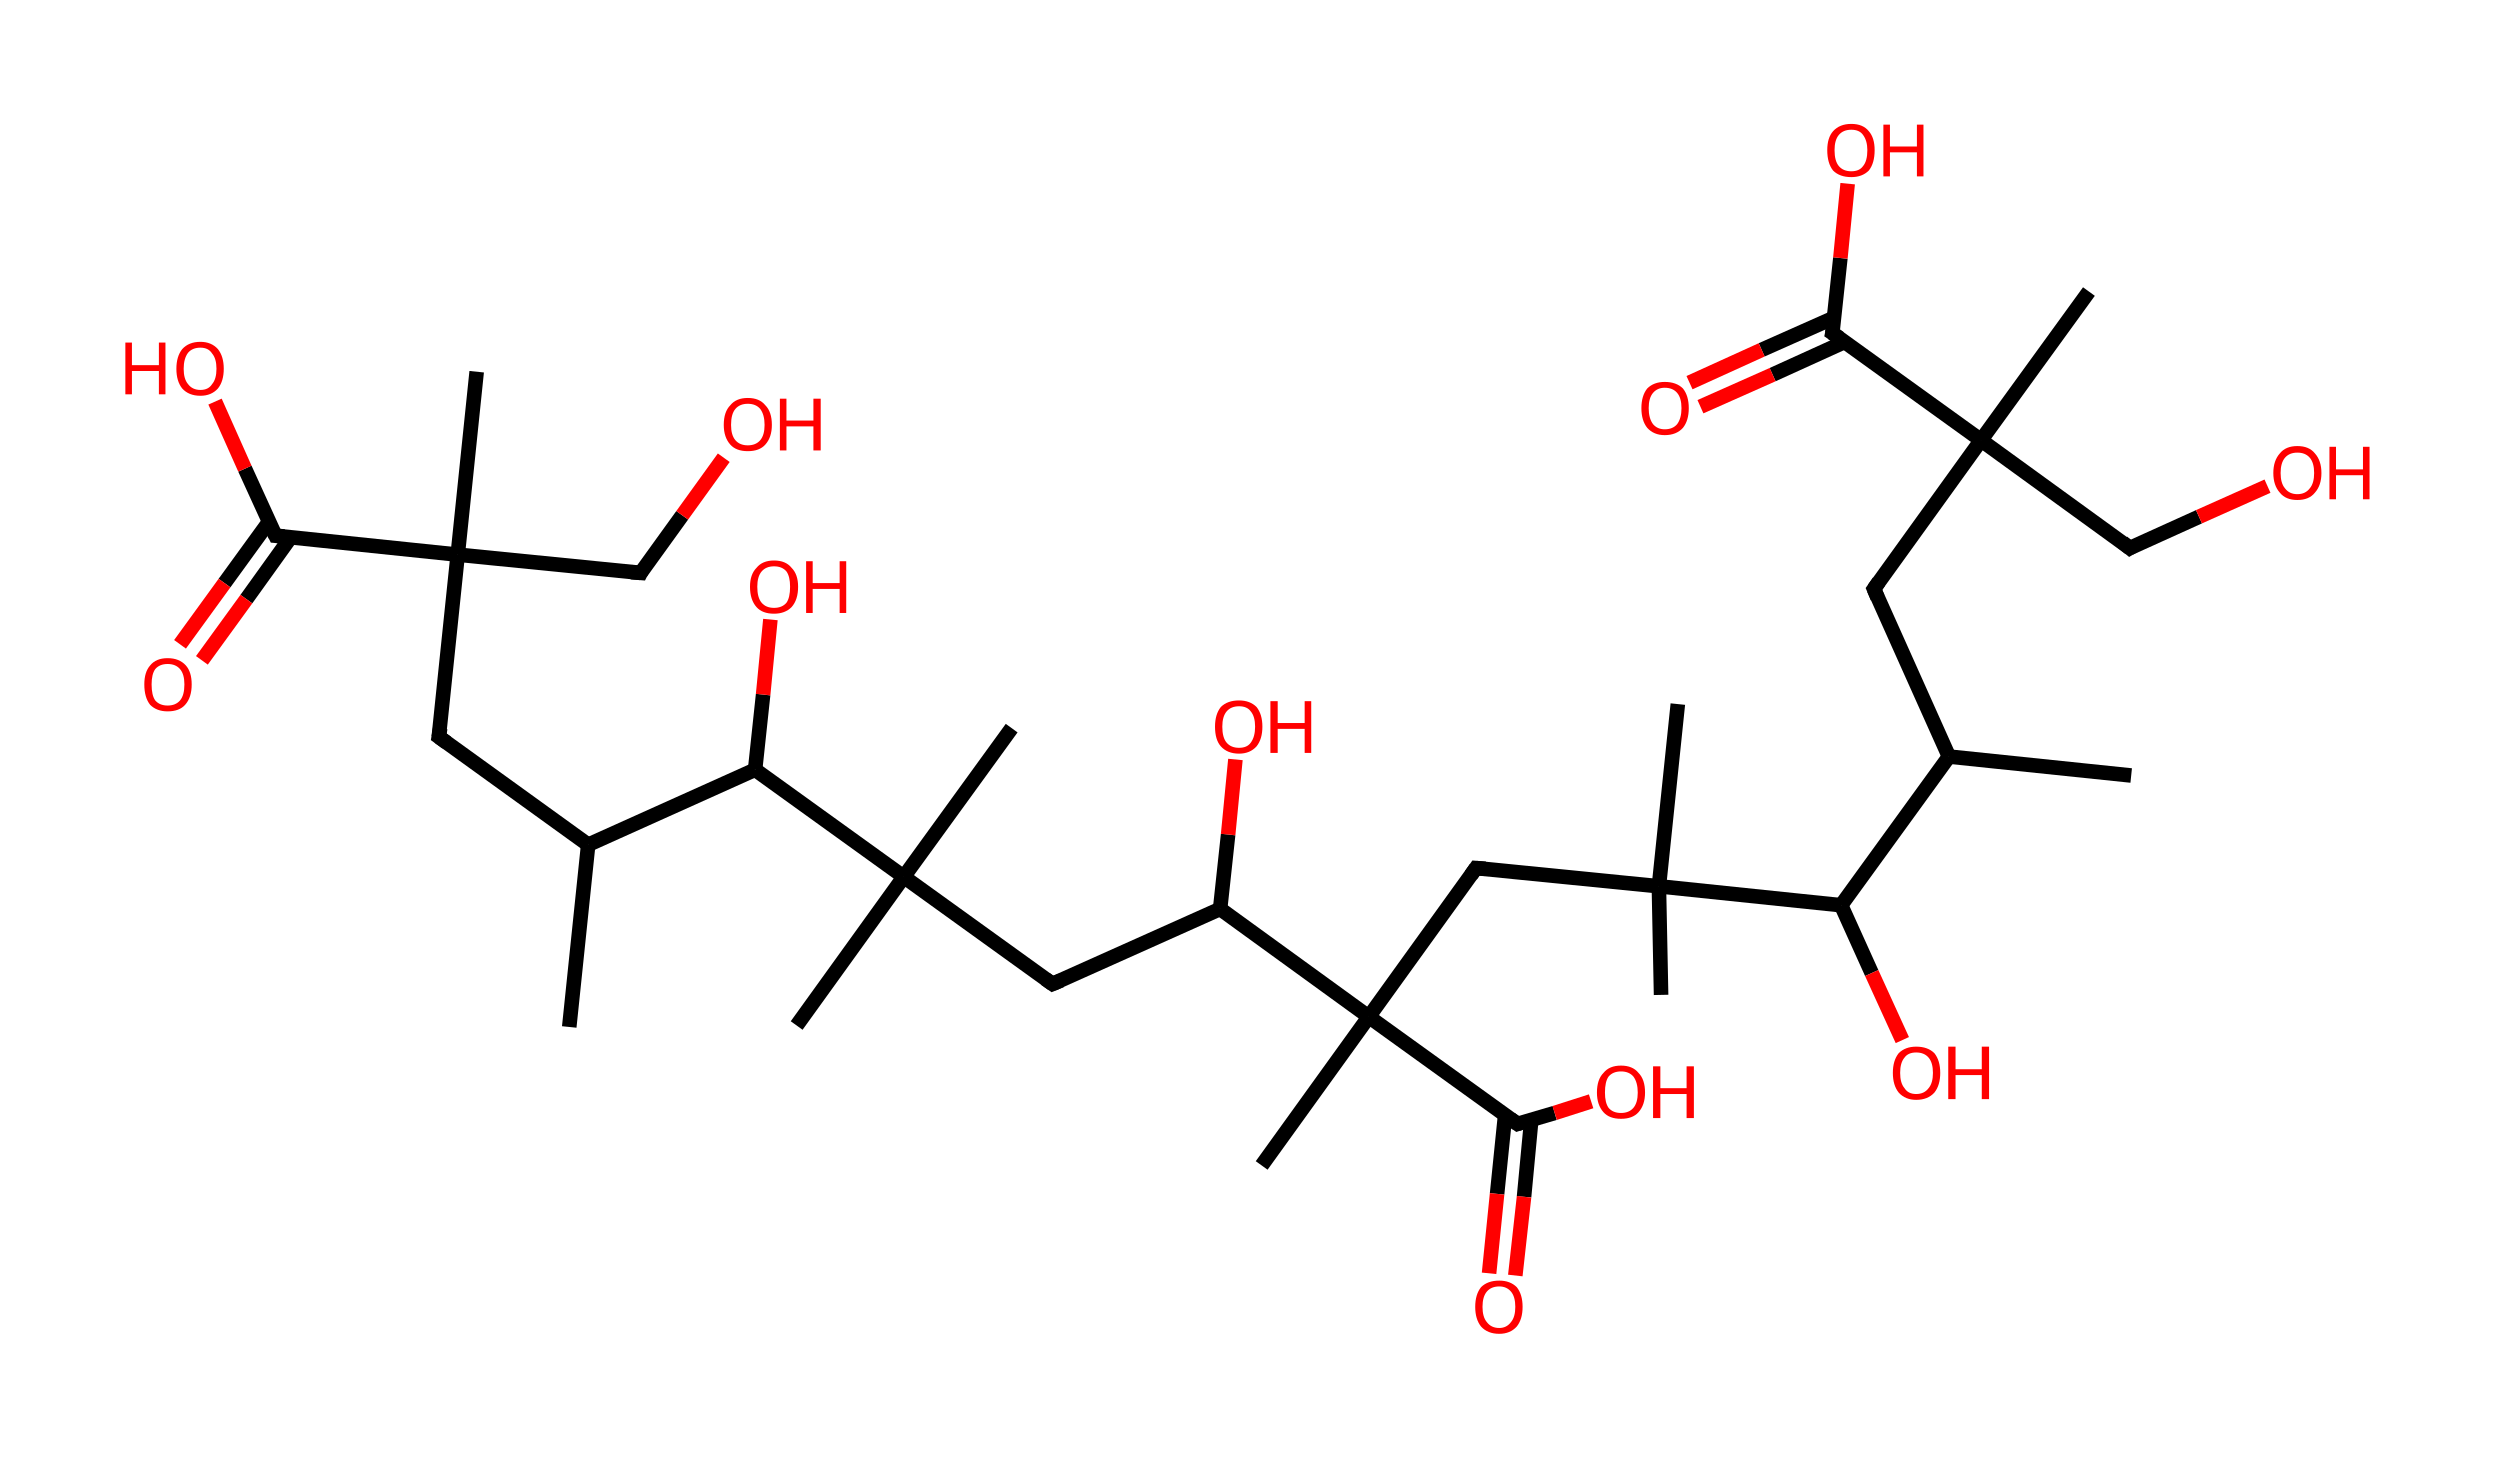 <?xml version='1.0' encoding='ASCII' standalone='yes'?>
<svg xmlns="http://www.w3.org/2000/svg" xmlns:rdkit="http://www.rdkit.org/xml" xmlns:xlink="http://www.w3.org/1999/xlink" version="1.1" baseProfile="full" xml:space="preserve" width="343px" height="200px" viewBox="0 0 343 200">
<!-- END OF HEADER -->
<rect style="opacity:1.0;fill:#FFFFFF;stroke:none" width="343.0" height="200.0" x="0.0" y="0.0"> </rect>
<path class="bond-0 atom-0 atom-1" d="M 78.1,140.9 L 80.7,115.9" style="fill:none;fill-rule:evenodd;stroke:#000000;stroke-width:2.0px;stroke-linecap:butt;stroke-linejoin:miter;stroke-opacity:1"/>
<path class="bond-1 atom-1 atom-2" d="M 80.7,115.9 L 60.2,101.1" style="fill:none;fill-rule:evenodd;stroke:#000000;stroke-width:2.0px;stroke-linecap:butt;stroke-linejoin:miter;stroke-opacity:1"/>
<path class="bond-2 atom-2 atom-3" d="M 60.2,101.1 L 62.8,76.1" style="fill:none;fill-rule:evenodd;stroke:#000000;stroke-width:2.0px;stroke-linecap:butt;stroke-linejoin:miter;stroke-opacity:1"/>
<path class="bond-3 atom-3 atom-4" d="M 62.8,76.1 L 65.4,51.0" style="fill:none;fill-rule:evenodd;stroke:#000000;stroke-width:2.0px;stroke-linecap:butt;stroke-linejoin:miter;stroke-opacity:1"/>
<path class="bond-4 atom-3 atom-5" d="M 62.8,76.1 L 87.9,78.6" style="fill:none;fill-rule:evenodd;stroke:#000000;stroke-width:2.0px;stroke-linecap:butt;stroke-linejoin:miter;stroke-opacity:1"/>
<path class="bond-5 atom-5 atom-6" d="M 87.9,78.6 L 93.6,70.7" style="fill:none;fill-rule:evenodd;stroke:#000000;stroke-width:2.0px;stroke-linecap:butt;stroke-linejoin:miter;stroke-opacity:1"/>
<path class="bond-5 atom-5 atom-6" d="M 93.6,70.7 L 99.3,62.8" style="fill:none;fill-rule:evenodd;stroke:#FF0000;stroke-width:2.0px;stroke-linecap:butt;stroke-linejoin:miter;stroke-opacity:1"/>
<path class="bond-6 atom-3 atom-7" d="M 62.8,76.1 L 37.8,73.5" style="fill:none;fill-rule:evenodd;stroke:#000000;stroke-width:2.0px;stroke-linecap:butt;stroke-linejoin:miter;stroke-opacity:1"/>
<path class="bond-7 atom-7 atom-8" d="M 36.9,71.6 L 30.8,80.0" style="fill:none;fill-rule:evenodd;stroke:#000000;stroke-width:2.0px;stroke-linecap:butt;stroke-linejoin:miter;stroke-opacity:1"/>
<path class="bond-7 atom-7 atom-8" d="M 30.8,80.0 L 24.7,88.4" style="fill:none;fill-rule:evenodd;stroke:#FF0000;stroke-width:2.0px;stroke-linecap:butt;stroke-linejoin:miter;stroke-opacity:1"/>
<path class="bond-7 atom-7 atom-8" d="M 39.9,73.7 L 33.8,82.2" style="fill:none;fill-rule:evenodd;stroke:#000000;stroke-width:2.0px;stroke-linecap:butt;stroke-linejoin:miter;stroke-opacity:1"/>
<path class="bond-7 atom-7 atom-8" d="M 33.8,82.2 L 27.7,90.6" style="fill:none;fill-rule:evenodd;stroke:#FF0000;stroke-width:2.0px;stroke-linecap:butt;stroke-linejoin:miter;stroke-opacity:1"/>
<path class="bond-8 atom-7 atom-9" d="M 37.8,73.5 L 33.6,64.3" style="fill:none;fill-rule:evenodd;stroke:#000000;stroke-width:2.0px;stroke-linecap:butt;stroke-linejoin:miter;stroke-opacity:1"/>
<path class="bond-8 atom-7 atom-9" d="M 33.6,64.3 L 29.5,55.1" style="fill:none;fill-rule:evenodd;stroke:#FF0000;stroke-width:2.0px;stroke-linecap:butt;stroke-linejoin:miter;stroke-opacity:1"/>
<path class="bond-9 atom-1 atom-10" d="M 80.7,115.9 L 103.6,105.6" style="fill:none;fill-rule:evenodd;stroke:#000000;stroke-width:2.0px;stroke-linecap:butt;stroke-linejoin:miter;stroke-opacity:1"/>
<path class="bond-10 atom-10 atom-11" d="M 103.6,105.6 L 104.7,95.3" style="fill:none;fill-rule:evenodd;stroke:#000000;stroke-width:2.0px;stroke-linecap:butt;stroke-linejoin:miter;stroke-opacity:1"/>
<path class="bond-10 atom-10 atom-11" d="M 104.7,95.3 L 105.7,85.0" style="fill:none;fill-rule:evenodd;stroke:#FF0000;stroke-width:2.0px;stroke-linecap:butt;stroke-linejoin:miter;stroke-opacity:1"/>
<path class="bond-11 atom-10 atom-12" d="M 103.6,105.6 L 124.0,120.3" style="fill:none;fill-rule:evenodd;stroke:#000000;stroke-width:2.0px;stroke-linecap:butt;stroke-linejoin:miter;stroke-opacity:1"/>
<path class="bond-12 atom-12 atom-13" d="M 124.0,120.3 L 138.8,99.9" style="fill:none;fill-rule:evenodd;stroke:#000000;stroke-width:2.0px;stroke-linecap:butt;stroke-linejoin:miter;stroke-opacity:1"/>
<path class="bond-13 atom-12 atom-14" d="M 124.0,120.3 L 109.3,140.7" style="fill:none;fill-rule:evenodd;stroke:#000000;stroke-width:2.0px;stroke-linecap:butt;stroke-linejoin:miter;stroke-opacity:1"/>
<path class="bond-14 atom-12 atom-15" d="M 124.0,120.3 L 144.4,135.0" style="fill:none;fill-rule:evenodd;stroke:#000000;stroke-width:2.0px;stroke-linecap:butt;stroke-linejoin:miter;stroke-opacity:1"/>
<path class="bond-15 atom-15 atom-16" d="M 144.4,135.0 L 167.4,124.7" style="fill:none;fill-rule:evenodd;stroke:#000000;stroke-width:2.0px;stroke-linecap:butt;stroke-linejoin:miter;stroke-opacity:1"/>
<path class="bond-16 atom-16 atom-17" d="M 167.4,124.7 L 168.5,114.5" style="fill:none;fill-rule:evenodd;stroke:#000000;stroke-width:2.0px;stroke-linecap:butt;stroke-linejoin:miter;stroke-opacity:1"/>
<path class="bond-16 atom-16 atom-17" d="M 168.5,114.5 L 169.5,104.2" style="fill:none;fill-rule:evenodd;stroke:#FF0000;stroke-width:2.0px;stroke-linecap:butt;stroke-linejoin:miter;stroke-opacity:1"/>
<path class="bond-17 atom-16 atom-18" d="M 167.4,124.7 L 187.8,139.5" style="fill:none;fill-rule:evenodd;stroke:#000000;stroke-width:2.0px;stroke-linecap:butt;stroke-linejoin:miter;stroke-opacity:1"/>
<path class="bond-18 atom-18 atom-19" d="M 187.8,139.5 L 173.1,159.9" style="fill:none;fill-rule:evenodd;stroke:#000000;stroke-width:2.0px;stroke-linecap:butt;stroke-linejoin:miter;stroke-opacity:1"/>
<path class="bond-19 atom-18 atom-20" d="M 187.8,139.5 L 202.5,119.1" style="fill:none;fill-rule:evenodd;stroke:#000000;stroke-width:2.0px;stroke-linecap:butt;stroke-linejoin:miter;stroke-opacity:1"/>
<path class="bond-20 atom-20 atom-21" d="M 202.5,119.1 L 227.6,121.6" style="fill:none;fill-rule:evenodd;stroke:#000000;stroke-width:2.0px;stroke-linecap:butt;stroke-linejoin:miter;stroke-opacity:1"/>
<path class="bond-21 atom-21 atom-22" d="M 227.6,121.6 L 230.2,96.6" style="fill:none;fill-rule:evenodd;stroke:#000000;stroke-width:2.0px;stroke-linecap:butt;stroke-linejoin:miter;stroke-opacity:1"/>
<path class="bond-22 atom-21 atom-23" d="M 227.6,121.6 L 227.9,136.5" style="fill:none;fill-rule:evenodd;stroke:#000000;stroke-width:2.0px;stroke-linecap:butt;stroke-linejoin:miter;stroke-opacity:1"/>
<path class="bond-23 atom-21 atom-24" d="M 227.6,121.6 L 252.6,124.2" style="fill:none;fill-rule:evenodd;stroke:#000000;stroke-width:2.0px;stroke-linecap:butt;stroke-linejoin:miter;stroke-opacity:1"/>
<path class="bond-24 atom-24 atom-25" d="M 252.6,124.2 L 256.8,133.5" style="fill:none;fill-rule:evenodd;stroke:#000000;stroke-width:2.0px;stroke-linecap:butt;stroke-linejoin:miter;stroke-opacity:1"/>
<path class="bond-24 atom-24 atom-25" d="M 256.8,133.5 L 261.0,142.7" style="fill:none;fill-rule:evenodd;stroke:#FF0000;stroke-width:2.0px;stroke-linecap:butt;stroke-linejoin:miter;stroke-opacity:1"/>
<path class="bond-25 atom-24 atom-26" d="M 252.6,124.2 L 267.4,103.8" style="fill:none;fill-rule:evenodd;stroke:#000000;stroke-width:2.0px;stroke-linecap:butt;stroke-linejoin:miter;stroke-opacity:1"/>
<path class="bond-26 atom-26 atom-27" d="M 267.4,103.8 L 292.4,106.4" style="fill:none;fill-rule:evenodd;stroke:#000000;stroke-width:2.0px;stroke-linecap:butt;stroke-linejoin:miter;stroke-opacity:1"/>
<path class="bond-27 atom-26 atom-28" d="M 267.4,103.8 L 257.1,80.8" style="fill:none;fill-rule:evenodd;stroke:#000000;stroke-width:2.0px;stroke-linecap:butt;stroke-linejoin:miter;stroke-opacity:1"/>
<path class="bond-28 atom-28 atom-29" d="M 257.1,80.8 L 271.8,60.4" style="fill:none;fill-rule:evenodd;stroke:#000000;stroke-width:2.0px;stroke-linecap:butt;stroke-linejoin:miter;stroke-opacity:1"/>
<path class="bond-29 atom-29 atom-30" d="M 271.8,60.4 L 286.6,40.0" style="fill:none;fill-rule:evenodd;stroke:#000000;stroke-width:2.0px;stroke-linecap:butt;stroke-linejoin:miter;stroke-opacity:1"/>
<path class="bond-30 atom-29 atom-31" d="M 271.8,60.4 L 292.2,75.2" style="fill:none;fill-rule:evenodd;stroke:#000000;stroke-width:2.0px;stroke-linecap:butt;stroke-linejoin:miter;stroke-opacity:1"/>
<path class="bond-31 atom-31 atom-32" d="M 292.2,75.2 L 301.7,70.9" style="fill:none;fill-rule:evenodd;stroke:#000000;stroke-width:2.0px;stroke-linecap:butt;stroke-linejoin:miter;stroke-opacity:1"/>
<path class="bond-31 atom-31 atom-32" d="M 301.7,70.9 L 311.1,66.7" style="fill:none;fill-rule:evenodd;stroke:#FF0000;stroke-width:2.0px;stroke-linecap:butt;stroke-linejoin:miter;stroke-opacity:1"/>
<path class="bond-32 atom-29 atom-33" d="M 271.8,60.4 L 251.4,45.7" style="fill:none;fill-rule:evenodd;stroke:#000000;stroke-width:2.0px;stroke-linecap:butt;stroke-linejoin:miter;stroke-opacity:1"/>
<path class="bond-33 atom-33 atom-34" d="M 251.6,43.6 L 241.7,48.0" style="fill:none;fill-rule:evenodd;stroke:#000000;stroke-width:2.0px;stroke-linecap:butt;stroke-linejoin:miter;stroke-opacity:1"/>
<path class="bond-33 atom-33 atom-34" d="M 241.7,48.0 L 231.8,52.5" style="fill:none;fill-rule:evenodd;stroke:#FF0000;stroke-width:2.0px;stroke-linecap:butt;stroke-linejoin:miter;stroke-opacity:1"/>
<path class="bond-33 atom-33 atom-34" d="M 253.1,46.9 L 243.2,51.4" style="fill:none;fill-rule:evenodd;stroke:#000000;stroke-width:2.0px;stroke-linecap:butt;stroke-linejoin:miter;stroke-opacity:1"/>
<path class="bond-33 atom-33 atom-34" d="M 243.2,51.4 L 233.3,55.8" style="fill:none;fill-rule:evenodd;stroke:#FF0000;stroke-width:2.0px;stroke-linecap:butt;stroke-linejoin:miter;stroke-opacity:1"/>
<path class="bond-34 atom-33 atom-35" d="M 251.4,45.7 L 252.5,35.4" style="fill:none;fill-rule:evenodd;stroke:#000000;stroke-width:2.0px;stroke-linecap:butt;stroke-linejoin:miter;stroke-opacity:1"/>
<path class="bond-34 atom-33 atom-35" d="M 252.5,35.4 L 253.5,25.2" style="fill:none;fill-rule:evenodd;stroke:#FF0000;stroke-width:2.0px;stroke-linecap:butt;stroke-linejoin:miter;stroke-opacity:1"/>
<path class="bond-35 atom-18 atom-36" d="M 187.8,139.5 L 208.2,154.2" style="fill:none;fill-rule:evenodd;stroke:#000000;stroke-width:2.0px;stroke-linecap:butt;stroke-linejoin:miter;stroke-opacity:1"/>
<path class="bond-36 atom-36 atom-37" d="M 206.5,153.0 L 205.4,163.8" style="fill:none;fill-rule:evenodd;stroke:#000000;stroke-width:2.0px;stroke-linecap:butt;stroke-linejoin:miter;stroke-opacity:1"/>
<path class="bond-36 atom-36 atom-37" d="M 205.4,163.8 L 204.3,174.7" style="fill:none;fill-rule:evenodd;stroke:#FF0000;stroke-width:2.0px;stroke-linecap:butt;stroke-linejoin:miter;stroke-opacity:1"/>
<path class="bond-36 atom-36 atom-37" d="M 210.1,153.6 L 209.1,164.2" style="fill:none;fill-rule:evenodd;stroke:#000000;stroke-width:2.0px;stroke-linecap:butt;stroke-linejoin:miter;stroke-opacity:1"/>
<path class="bond-36 atom-36 atom-37" d="M 209.1,164.2 L 207.9,175.0" style="fill:none;fill-rule:evenodd;stroke:#FF0000;stroke-width:2.0px;stroke-linecap:butt;stroke-linejoin:miter;stroke-opacity:1"/>
<path class="bond-37 atom-36 atom-38" d="M 208.2,154.2 L 213.3,152.7" style="fill:none;fill-rule:evenodd;stroke:#000000;stroke-width:2.0px;stroke-linecap:butt;stroke-linejoin:miter;stroke-opacity:1"/>
<path class="bond-37 atom-36 atom-38" d="M 213.3,152.7 L 218.3,151.1" style="fill:none;fill-rule:evenodd;stroke:#FF0000;stroke-width:2.0px;stroke-linecap:butt;stroke-linejoin:miter;stroke-opacity:1"/>
<path d="M 61.3,101.9 L 60.2,101.1 L 60.4,99.9" style="fill:none;stroke:#000000;stroke-width:2.0px;stroke-linecap:butt;stroke-linejoin:miter;stroke-opacity:1;"/>
<path d="M 86.6,78.5 L 87.9,78.6 L 88.1,78.2" style="fill:none;stroke:#000000;stroke-width:2.0px;stroke-linecap:butt;stroke-linejoin:miter;stroke-opacity:1;"/>
<path d="M 39.0,73.6 L 37.8,73.5 L 37.6,73.1" style="fill:none;stroke:#000000;stroke-width:2.0px;stroke-linecap:butt;stroke-linejoin:miter;stroke-opacity:1;"/>
<path d="M 143.4,134.3 L 144.4,135.0 L 145.6,134.5" style="fill:none;stroke:#000000;stroke-width:2.0px;stroke-linecap:butt;stroke-linejoin:miter;stroke-opacity:1;"/>
<path d="M 201.8,120.1 L 202.5,119.1 L 203.8,119.2" style="fill:none;stroke:#000000;stroke-width:2.0px;stroke-linecap:butt;stroke-linejoin:miter;stroke-opacity:1;"/>
<path d="M 257.6,82.0 L 257.1,80.8 L 257.8,79.8" style="fill:none;stroke:#000000;stroke-width:2.0px;stroke-linecap:butt;stroke-linejoin:miter;stroke-opacity:1;"/>
<path d="M 291.2,74.4 L 292.2,75.2 L 292.7,74.9" style="fill:none;stroke:#000000;stroke-width:2.0px;stroke-linecap:butt;stroke-linejoin:miter;stroke-opacity:1;"/>
<path d="M 252.4,46.4 L 251.4,45.7 L 251.5,45.2" style="fill:none;stroke:#000000;stroke-width:2.0px;stroke-linecap:butt;stroke-linejoin:miter;stroke-opacity:1;"/>
<path d="M 207.2,153.5 L 208.2,154.2 L 208.5,154.1" style="fill:none;stroke:#000000;stroke-width:2.0px;stroke-linecap:butt;stroke-linejoin:miter;stroke-opacity:1;"/>
<path class="atom-6" d="M 99.3 58.3 Q 99.3 56.5, 100.2 55.6 Q 101.0 54.6, 102.6 54.6 Q 104.2 54.6, 105.0 55.6 Q 105.9 56.5, 105.9 58.3 Q 105.9 60.0, 105.0 61.0 Q 104.2 61.9, 102.6 61.9 Q 101.0 61.9, 100.2 61.0 Q 99.3 60.0, 99.3 58.3 M 102.6 61.1 Q 103.7 61.1, 104.3 60.4 Q 104.9 59.7, 104.9 58.3 Q 104.9 56.9, 104.3 56.1 Q 103.7 55.4, 102.6 55.4 Q 101.5 55.4, 100.9 56.1 Q 100.3 56.8, 100.3 58.3 Q 100.3 59.7, 100.9 60.4 Q 101.5 61.1, 102.6 61.1 " fill="#FF0000"/>
<path class="atom-6" d="M 107.0 54.7 L 107.9 54.7 L 107.9 57.7 L 111.6 57.7 L 111.6 54.7 L 112.6 54.7 L 112.6 61.8 L 111.6 61.8 L 111.6 58.5 L 107.9 58.5 L 107.9 61.8 L 107.0 61.8 L 107.0 54.7 " fill="#FF0000"/>
<path class="atom-8" d="M 19.8 93.9 Q 19.8 92.2, 20.6 91.3 Q 21.4 90.3, 23.0 90.3 Q 24.6 90.3, 25.5 91.3 Q 26.3 92.2, 26.3 93.9 Q 26.3 95.7, 25.4 96.7 Q 24.6 97.6, 23.0 97.6 Q 21.5 97.6, 20.6 96.7 Q 19.8 95.7, 19.8 93.9 M 23.0 96.8 Q 24.1 96.8, 24.7 96.1 Q 25.3 95.4, 25.3 93.9 Q 25.3 92.5, 24.7 91.8 Q 24.1 91.1, 23.0 91.1 Q 21.9 91.1, 21.3 91.8 Q 20.8 92.5, 20.8 93.9 Q 20.8 95.4, 21.3 96.1 Q 21.9 96.8, 23.0 96.8 " fill="#FF0000"/>
<path class="atom-9" d="M 17.2 47.0 L 18.1 47.0 L 18.1 50.1 L 21.8 50.1 L 21.8 47.0 L 22.7 47.0 L 22.7 54.1 L 21.8 54.1 L 21.8 50.9 L 18.1 50.9 L 18.1 54.1 L 17.2 54.1 L 17.2 47.0 " fill="#FF0000"/>
<path class="atom-9" d="M 24.2 50.6 Q 24.2 48.9, 25.0 47.9 Q 25.9 46.9, 27.5 46.9 Q 29.0 46.9, 29.9 47.9 Q 30.7 48.9, 30.7 50.6 Q 30.7 52.3, 29.9 53.3 Q 29.0 54.3, 27.5 54.3 Q 25.9 54.3, 25.0 53.3 Q 24.2 52.3, 24.2 50.6 M 27.5 53.5 Q 28.6 53.5, 29.1 52.7 Q 29.7 52.0, 29.7 50.6 Q 29.7 49.2, 29.1 48.5 Q 28.6 47.7, 27.5 47.7 Q 26.4 47.7, 25.8 48.4 Q 25.2 49.2, 25.2 50.6 Q 25.2 52.0, 25.8 52.7 Q 26.4 53.5, 27.5 53.5 " fill="#FF0000"/>
<path class="atom-11" d="M 102.9 80.5 Q 102.9 78.8, 103.8 77.9 Q 104.6 76.9, 106.2 76.9 Q 107.8 76.9, 108.6 77.9 Q 109.5 78.8, 109.5 80.5 Q 109.5 82.3, 108.6 83.3 Q 107.7 84.2, 106.2 84.2 Q 104.6 84.2, 103.8 83.3 Q 102.9 82.3, 102.9 80.5 M 106.2 83.4 Q 107.3 83.4, 107.9 82.7 Q 108.4 82.0, 108.4 80.5 Q 108.4 79.1, 107.9 78.4 Q 107.3 77.7, 106.2 77.7 Q 105.1 77.7, 104.5 78.4 Q 103.9 79.1, 103.9 80.5 Q 103.9 82.0, 104.5 82.7 Q 105.1 83.4, 106.2 83.4 " fill="#FF0000"/>
<path class="atom-11" d="M 110.6 77.0 L 111.5 77.0 L 111.5 80.0 L 115.2 80.0 L 115.2 77.0 L 116.1 77.0 L 116.1 84.1 L 115.2 84.1 L 115.2 80.8 L 111.5 80.8 L 111.5 84.1 L 110.6 84.1 L 110.6 77.0 " fill="#FF0000"/>
<path class="atom-17" d="M 166.7 99.7 Q 166.7 98.0, 167.5 97.0 Q 168.4 96.1, 170.0 96.1 Q 171.5 96.1, 172.4 97.0 Q 173.2 98.0, 173.2 99.7 Q 173.2 101.4, 172.4 102.4 Q 171.5 103.4, 170.0 103.4 Q 168.4 103.4, 167.5 102.4 Q 166.7 101.5, 166.7 99.7 M 170.0 102.6 Q 171.1 102.6, 171.6 101.9 Q 172.2 101.1, 172.2 99.7 Q 172.2 98.3, 171.6 97.6 Q 171.1 96.9, 170.0 96.9 Q 168.9 96.9, 168.3 97.6 Q 167.7 98.3, 167.7 99.7 Q 167.7 101.2, 168.3 101.9 Q 168.9 102.6, 170.0 102.6 " fill="#FF0000"/>
<path class="atom-17" d="M 174.3 96.2 L 175.3 96.2 L 175.3 99.2 L 179.0 99.2 L 179.0 96.2 L 179.9 96.2 L 179.9 103.3 L 179.0 103.3 L 179.0 100.0 L 175.3 100.0 L 175.3 103.3 L 174.3 103.3 L 174.3 96.2 " fill="#FF0000"/>
<path class="atom-25" d="M 259.7 147.2 Q 259.7 145.5, 260.5 144.5 Q 261.4 143.6, 262.9 143.6 Q 264.5 143.6, 265.4 144.5 Q 266.2 145.5, 266.2 147.2 Q 266.2 148.9, 265.4 149.9 Q 264.5 150.9, 262.9 150.9 Q 261.4 150.9, 260.5 149.9 Q 259.7 148.9, 259.7 147.2 M 262.9 150.1 Q 264.0 150.1, 264.6 149.3 Q 265.2 148.6, 265.2 147.2 Q 265.2 145.8, 264.6 145.1 Q 264.0 144.4, 262.9 144.4 Q 261.8 144.4, 261.3 145.1 Q 260.7 145.8, 260.7 147.2 Q 260.7 148.6, 261.3 149.3 Q 261.8 150.1, 262.9 150.1 " fill="#FF0000"/>
<path class="atom-25" d="M 267.3 143.6 L 268.3 143.6 L 268.3 146.7 L 271.9 146.7 L 271.9 143.6 L 272.9 143.6 L 272.9 150.8 L 271.9 150.8 L 271.9 147.5 L 268.3 147.5 L 268.3 150.8 L 267.3 150.8 L 267.3 143.6 " fill="#FF0000"/>
<path class="atom-32" d="M 311.9 64.9 Q 311.9 63.2, 312.8 62.2 Q 313.6 61.2, 315.2 61.2 Q 316.8 61.2, 317.6 62.2 Q 318.5 63.2, 318.5 64.9 Q 318.5 66.6, 317.6 67.6 Q 316.8 68.6, 315.2 68.6 Q 313.6 68.6, 312.8 67.6 Q 311.9 66.6, 311.9 64.9 M 315.2 67.8 Q 316.3 67.8, 316.9 67.0 Q 317.5 66.3, 317.5 64.9 Q 317.5 63.5, 316.9 62.8 Q 316.3 62.1, 315.2 62.1 Q 314.1 62.1, 313.5 62.8 Q 312.9 63.5, 312.9 64.9 Q 312.9 66.3, 313.5 67.0 Q 314.1 67.8, 315.2 67.8 " fill="#FF0000"/>
<path class="atom-32" d="M 319.6 61.3 L 320.5 61.3 L 320.5 64.4 L 324.2 64.4 L 324.2 61.3 L 325.1 61.3 L 325.1 68.5 L 324.2 68.5 L 324.2 65.2 L 320.5 65.2 L 320.5 68.5 L 319.6 68.5 L 319.6 61.3 " fill="#FF0000"/>
<path class="atom-34" d="M 225.2 56.0 Q 225.2 54.3, 226.0 53.3 Q 226.9 52.4, 228.4 52.4 Q 230.0 52.4, 230.9 53.3 Q 231.7 54.3, 231.7 56.0 Q 231.7 57.7, 230.9 58.7 Q 230.0 59.7, 228.4 59.7 Q 226.9 59.7, 226.0 58.7 Q 225.2 57.7, 225.2 56.0 M 228.4 58.9 Q 229.5 58.9, 230.1 58.2 Q 230.7 57.4, 230.7 56.0 Q 230.7 54.6, 230.1 53.9 Q 229.5 53.2, 228.4 53.2 Q 227.4 53.2, 226.8 53.9 Q 226.2 54.6, 226.2 56.0 Q 226.2 57.4, 226.8 58.2 Q 227.4 58.9, 228.4 58.9 " fill="#FF0000"/>
<path class="atom-35" d="M 250.7 20.6 Q 250.7 18.9, 251.5 18.0 Q 252.4 17.0, 254.0 17.0 Q 255.6 17.0, 256.4 18.0 Q 257.2 18.9, 257.2 20.6 Q 257.2 22.4, 256.4 23.4 Q 255.5 24.3, 254.0 24.3 Q 252.4 24.3, 251.5 23.4 Q 250.7 22.4, 250.7 20.6 M 254.0 23.5 Q 255.1 23.5, 255.6 22.8 Q 256.2 22.1, 256.2 20.6 Q 256.2 19.3, 255.6 18.5 Q 255.1 17.8, 254.0 17.8 Q 252.9 17.8, 252.3 18.5 Q 251.7 19.2, 251.7 20.6 Q 251.7 22.1, 252.3 22.8 Q 252.9 23.5, 254.0 23.5 " fill="#FF0000"/>
<path class="atom-35" d="M 258.4 17.1 L 259.3 17.1 L 259.3 20.1 L 263.0 20.1 L 263.0 17.1 L 263.9 17.1 L 263.9 24.2 L 263.0 24.2 L 263.0 20.9 L 259.3 20.9 L 259.3 24.2 L 258.4 24.2 L 258.4 17.1 " fill="#FF0000"/>
<path class="atom-37" d="M 202.4 179.3 Q 202.4 177.6, 203.2 176.6 Q 204.1 175.7, 205.7 175.7 Q 207.2 175.7, 208.1 176.6 Q 208.9 177.6, 208.9 179.3 Q 208.9 181.0, 208.1 182.0 Q 207.2 183.0, 205.7 183.0 Q 204.1 183.0, 203.2 182.0 Q 202.4 181.0, 202.4 179.3 M 205.7 182.2 Q 206.7 182.2, 207.3 181.4 Q 207.9 180.7, 207.9 179.3 Q 207.9 177.9, 207.3 177.2 Q 206.7 176.5, 205.7 176.5 Q 204.6 176.5, 204.0 177.2 Q 203.4 177.9, 203.4 179.3 Q 203.4 180.7, 204.0 181.4 Q 204.6 182.2, 205.7 182.2 " fill="#FF0000"/>
<path class="atom-38" d="M 219.1 149.9 Q 219.1 148.1, 220.0 147.2 Q 220.8 146.2, 222.4 146.2 Q 224.0 146.2, 224.8 147.2 Q 225.7 148.1, 225.7 149.9 Q 225.7 151.6, 224.8 152.6 Q 224.0 153.5, 222.4 153.5 Q 220.8 153.5, 220.0 152.6 Q 219.1 151.6, 219.1 149.9 M 222.4 152.7 Q 223.5 152.7, 224.1 152.0 Q 224.7 151.3, 224.7 149.9 Q 224.7 148.5, 224.1 147.7 Q 223.5 147.0, 222.4 147.0 Q 221.3 147.0, 220.7 147.7 Q 220.2 148.4, 220.2 149.9 Q 220.2 151.3, 220.7 152.0 Q 221.3 152.7, 222.4 152.7 " fill="#FF0000"/>
<path class="atom-38" d="M 226.8 146.3 L 227.8 146.3 L 227.8 149.3 L 231.4 149.3 L 231.4 146.3 L 232.4 146.3 L 232.4 153.4 L 231.4 153.4 L 231.4 150.1 L 227.8 150.1 L 227.8 153.4 L 226.8 153.4 L 226.8 146.3 " fill="#FF0000"/>
</svg>
